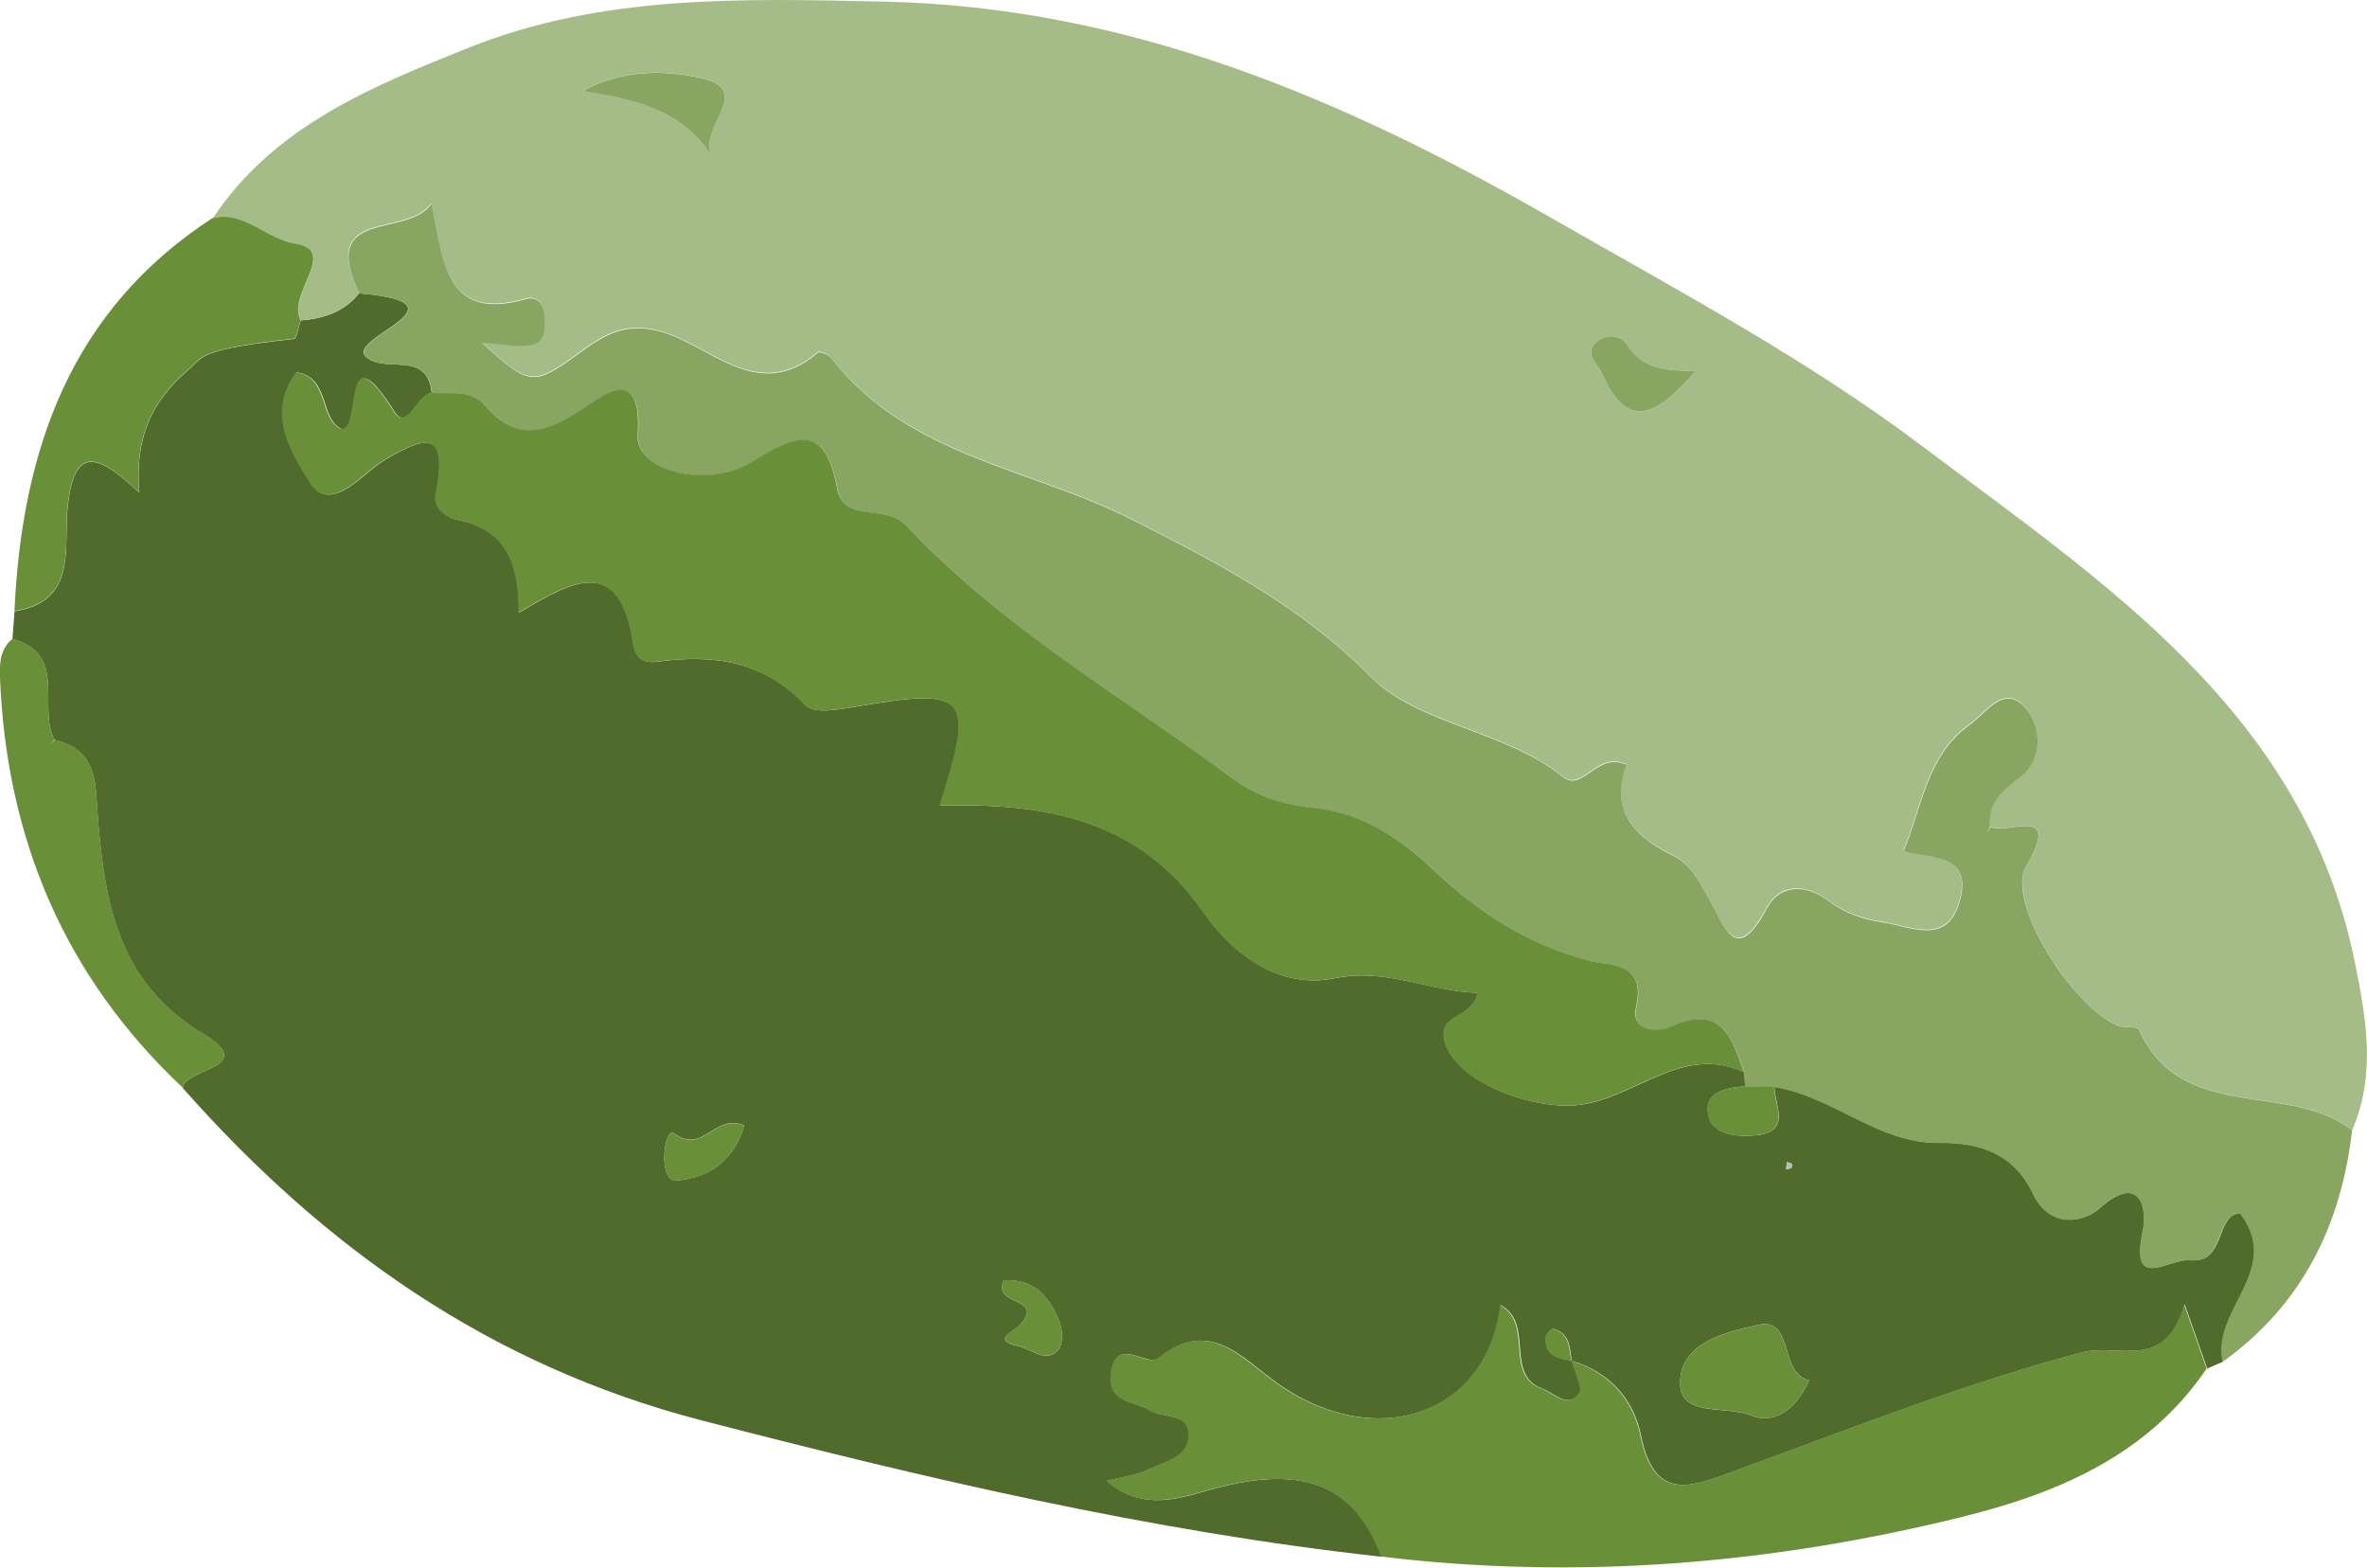 <?xml version="1.0" encoding="UTF-8"?>
<svg id="Layer_2" xmlns="http://www.w3.org/2000/svg" viewBox="0 0 163.83 108.49">
  <defs>
    <style>
      .cls-1 {
        fill: #506b2b;
      }

      .cls-2 {
        fill: #a6bc88;
      }

      .cls-3 {
        fill: #e1e2e2;
      }

      .cls-4 {
        fill: #bcbbbc;
      }

      .cls-5 {
        fill: #9f9e9d;
      }

      .cls-6 {
        fill: #88a561;
      }

      .cls-7 {
        fill: #6a8f39;
      }
    </style>
  </defs>
  <g id="Layer_2-2" data-name="Layer_2">
    <g>
      <path class="cls-1" d="M95.6,107.74c-15.98-1.76-31.55-5.42-47.09-9.45-14.58-3.79-26.09-11.93-35.86-22.99.15-1.41,5.37-1.39,1.35-3.79-5.79-3.47-6.74-8.96-7.22-14.8-.19-2.31.08-4.77-2.98-5.49l-.02-.02c-1.23-2.22.98-5.88-2.92-6.98.05-.64.1-1.28.15-1.92,4.31-.64,3.42-4.4,3.65-6.93.39-4.49,1.97-4.13,4.98-1.27-.31-3.76.82-6.28,3.34-8.45,1.11-.96.67-1.46,7.37-2.19.2-.02.31-.84.46-1.28,1.58-.13,3.01-.58,4.04-1.88,7.91.69-.62,2.97.41,4.32,1.27,1.35,4.32-.5,4.62,2.58-1.06.12-1.66,2.76-2.61,1.24-3.64-5.78-2.16,1.42-3.63,1.25-1.55-.75-.77-3.55-3.1-3.92-2.17,2.86-.24,5.74.95,7.64,1.39,2.21,3.62-.64,4.99-1.48,3.44-2.11,4.47-1.82,3.69,2.31-.17.89.71,1.58,1.51,1.74,3.52.68,4.26,3.26,4.24,6.43,3.61-2.16,7-4.13,7.92,2.14.14.98.64,1.39,1.7,1.24,3.85-.53,7.35-.04,10.23,3.03.54.58,2.23.3,3.34.11,7.92-1.38,8.41-.88,5.95,6.82,7.16-.18,13.7.86,18.23,7.36,2.03,2.91,5.23,5.39,9.12,4.59,3.6-.73,6.53.93,9.87,1.01-.31,1.82-2.75,1.4-2.29,3.3.71,2.89,6.03,4.77,9.13,4.48,4-.37,7.25-4.29,11.62-2.28.01.32.03.65.06.97-1.37.1-2.96.41-2.53,2.09.33,1.3,2.08,1.43,3.31,1.3,2.41-.26,1.27-2.06,1.23-3.35,4.04.62,7.2,3.93,11.43,3.87,2.91-.04,5.2.81,6.49,3.53,1.13,2.37,3.42,2.04,4.58,1.01,2.87-2.55,3.33.08,3.02,1.5-.94,4.37,1.79,1.92,3.27,2.08,2.49.26,1.69-3.16,3.46-3.25,3.01,3.92-2,6.67-1.19,10.28-.37.16-.73.32-1.1.48-.43-1.22-.86-2.45-1.56-4.45-1.34,4.72-4.58,2.67-7.1,3.33-8.1,2.14-15.96,5.26-23.86,8.14-3.02,1.1-5.71,2.38-6.67-2.39-.51-2.51-2.18-4.4-4.8-5.17-.13-.91-.12-1.93-1.28-2.21-.12-.03-.48.36-.5.57-.1,1.28.84,1.48,1.8,1.62.2.78.83,1.87.52,2.28-.8,1.07-1.72-.02-2.58-.34-2.63-.97-.5-4.43-2.86-5.78-.93,7.7-8.8,10.24-15.58,5.33-2.4-1.74-4.62-4.46-8.11-1.65-.81.65-3.05-1.69-3.28,1.2-.15,1.91,1.61,1.74,2.65,2.39.93.58,2.7.16,2.75,1.66.05,1.61-1.65,1.9-2.78,2.44-.86.42-1.87.53-2.92.8,2.25,1.93,4.48,1.39,6.91.68,6.63-1.91,10.2-.48,12.12,4.56ZM125.22,95.53c-2.14-.48-.99-4.41-3.55-3.83-2.09.47-5.47,1.2-5.38,4.1.07,2.28,3.19,1.47,4.87,2.15,1.65.67,3.14-.37,4.06-2.42ZM51.52,77.9c-2.03-.9-2.85,2.03-4.85.55-.71-.52-1.16,3.35.13,3.25,2.17-.16,3.96-1.29,4.72-3.81ZM69.47,88.6c-.82,1.87,3,1.1,1.07,3.15-.43.46-1.96,1-.02,1.42.89.19,1.84,1.21,2.71.27.33-.36.34-1.28.15-1.81-.65-1.78-1.72-3.15-3.91-3.02ZM124.02,80.54c-.11-.04-.23-.09-.34-.13-.02.17-.03.34-.05.51.12-.02.26-.02.36-.09.06-.04.03-.19.04-.29Z"/>
      <path class="cls-2" d="M24.85,20.29c-1.03,1.3-2.46,1.75-4.04,1.88-.96-1.83,2.67-4.8-.33-5.29-2.11-.35-3.56-2.31-5.75-1.77,4.25-6.41,11.07-9.15,17.72-11.81C41.65-.39,51.39-.1,61.18.11c16.98.37,31.85,6.75,46.17,14.96,8.73,5,17.76,9.82,25.67,15.79,12.53,9.45,26.46,18.42,29.97,35.74.79,3.91,1.47,7.76-.18,11.61-4.38-3.43-11.82-.41-14.76-6.97-.11-.24-.97-.08-1.42-.26-3.2-1.27-7.81-8.58-6.39-11.01,2.6-4.46-1.42-2.11-2.48-2.77l-.03-.03c-.18-1.72.84-2.47,2.13-3.48,1.54-1.22,1.47-3.62.15-4.9-1.41-1.37-2.56.52-3.73,1.36-2.94,2.13-3.26,5.62-4.54,8.71,1.76.55,4.8.07,3.89,3.45-.86,3.18-3.44,1.75-5.38,1.48-1.27-.18-2.65-.67-3.66-1.44-1.73-1.32-3.48-1.09-4.3.45-2.24,4.18-2.99,1.11-4.02-.64-.68-1.15-1.2-2.35-2.51-2.99-2.68-1.3-4.39-3.18-3.21-6.28-2.03-.93-3.03,1.93-4.38.85-4.06-3.27-10.03-3.6-13.35-6.97-4.87-4.94-10.79-7.96-16.56-10.88-7.04-3.56-15.49-4.34-20.79-11.2-.17-.22-.76-.42-.89-.31-4.25,3.61-7.49-.68-11.1-1.53-2.36-.56-3.78.37-5.4,1.55-3.2,2.33-3.45,2.29-6.75-.73,1.28.08,2.42.36,3.47.16.93-.18.95-1.21.87-2.07-.08-.78-.53-1.32-1.29-1.1-5.56,1.59-5.69-2.52-6.54-6.6-1.59,2.44-7.87.19-4.99,6.21ZM40.35,6.29c3.47.58,6.77,1.18,8.99,4.59-1.24-1.95,2.99-4.61-.76-5.47-2.54-.58-5.46-.63-8.23.87ZM117.35,25.68c-1.89-.04-3.61-.04-4.71-1.8-.42-.66-1.48-.87-2.18-.16-.82.82.11,1.42.42,2.13,1.87,4.33,4.11,2.56,6.47-.17Z"/>
      <path class="cls-6" d="M137.75,57.21c1.07.66,5.08-1.69,2.48,2.77-1.42,2.43,3.2,9.73,6.39,11.01.45.18,1.31.01,1.42.26,2.94,6.56,10.38,3.54,14.76,6.97-.76,6.6-3.47,12.1-8.97,16.04-.81-3.61,4.2-6.36,1.2-10.28-1.77.09-.97,3.51-3.46,3.25-1.48-.16-4.2,2.29-3.27-2.08.3-1.42-.15-4.06-3.02-1.5-1.16,1.03-3.46,1.36-4.58-1.01-1.29-2.72-3.57-3.57-6.49-3.53-4.22.06-7.38-3.25-11.43-3.87-.67-.01-1.33-.03-2-.04-.03-.32-.05-.65-.06-.97-.83-2.41-1.58-4.75-5.05-3.15-.8.37-2.83.41-2.41-1.39.73-3.15-1.93-2.83-3.26-3.18-4.13-1.09-7.51-3.25-10.57-6.11-2.43-2.27-4.97-4.14-8.58-4.48-1.79-.17-3.72-.7-5.46-1.99-7.67-5.67-16.03-10.49-22.6-17.51-1.52-1.63-4.37-.09-4.84-2.64-.85-4.66-2.97-3.58-5.9-1.78-3.08,1.89-8.04.6-7.89-1.83.3-4.99-2.23-2.87-4.01-1.72-2.39,1.56-4.45,2.13-6.52-.34-1-1.19-2.43-.81-3.73-.9-.3-3.08-3.35-1.24-4.62-2.58-1.03-1.36,7.5-3.63-.41-4.32-2.88-6.02,3.4-3.77,4.99-6.21.85,4.07.98,8.19,6.54,6.6.76-.22,1.21.32,1.29,1.1.08.85.07,1.89-.87,2.07-1.05.2-2.19-.08-3.47-.16,3.3,3.02,3.55,3.06,6.75.73,1.62-1.18,3.04-2.11,5.4-1.55,3.6.86,6.85,5.14,11.1,1.53.13-.11.72.09.89.31,5.3,6.86,13.75,7.64,20.79,11.2,5.76,2.91,11.68,5.94,16.56,10.88,3.32,3.37,9.29,3.7,13.35,6.97,1.35,1.08,2.35-1.78,4.38-.85-1.18,3.1.53,4.98,3.21,6.28,1.31.63,1.83,1.84,2.51,2.99,1.03,1.75,1.79,4.83,4.02.64.82-1.54,2.58-1.77,4.3-.45,1.01.77,2.39,1.27,3.66,1.44,1.94.27,4.52,1.7,5.38-1.48.91-3.38-2.13-2.9-3.89-3.45,1.29-3.1,1.6-6.58,4.54-8.71,1.17-.84,2.32-2.73,3.73-1.36,1.32,1.28,1.4,3.69-.15,4.9-1.29,1.01-2.31,1.76-2.13,3.48-.07.15-.14.3-.22.44.08-.14.16-.28.24-.42Z"/>
      <path class="cls-7" d="M108.74,94.18c2.62.78,4.29,2.67,4.8,5.17.97,4.77,3.65,3.5,6.67,2.39,7.9-2.88,15.75-6,23.86-8.14,2.52-.67,5.76,1.39,7.1-3.33.7,2.01,1.13,3.23,1.56,4.45-4.06,6-10.32,8.63-16.91,10.26-13.21,3.27-26.65,4.39-40.23,2.75-1.92-5.04-5.49-6.47-12.12-4.56-2.43.7-4.66,1.25-6.91-.68,1.05-.28,2.06-.39,2.92-.8,1.14-.55,2.83-.84,2.78-2.44-.05-1.51-1.82-1.08-2.75-1.66-1.04-.66-2.81-.48-2.65-2.39.23-2.89,2.47-.55,3.28-1.2,3.49-2.81,5.71-.09,8.11,1.65,6.78,4.91,14.65,2.37,15.58-5.33,2.36,1.35.23,4.81,2.86,5.78.86.32,1.77,1.41,2.58.34.3-.4-.32-1.5-.52-2.28l-.03.03Z"/>
      <path class="cls-7" d="M14.72,15.1c2.19-.54,3.64,1.42,5.75,1.77,3,.49-.63,3.47.33,5.29-.15.45-.26,1.26-.46,1.28-6.7.74-6.26,1.23-7.37,2.19-2.52,2.18-3.65,4.69-3.34,8.45-3.01-2.86-4.58-3.22-4.98,1.27-.22,2.53.66,6.29-3.65,6.93.52-11.11,3.86-20.79,13.71-27.19Z"/>
      <path class="cls-7" d="M3.81,51.21c3.06.71,2.78,3.18,2.98,5.49.49,5.85,1.44,11.34,7.22,14.8,4.01,2.4-1.21,2.39-1.35,3.79C4.47,67.6.45,58.05,0,46.91c-.04-1,0-1.98.86-2.7,3.9,1.1,1.69,4.76,2.92,6.98-.13.14-.27.29-.4.43.14-.14.28-.27.42-.41Z"/>
      <path class="cls-7" d="M29.88,27.19c1.29.09,2.73-.28,3.73.9,2.08,2.47,4.13,1.9,6.52.34,1.78-1.16,4.31-3.27,4.01,1.72-.14,2.43,4.81,3.72,7.89,1.83,2.93-1.8,5.05-2.88,5.9,1.78.47,2.55,3.32,1.02,4.84,2.64,6.57,7.02,14.93,11.83,22.6,17.51,1.74,1.29,3.68,1.82,5.46,1.99,3.61.34,6.15,2.21,8.58,4.48,3.06,2.86,6.44,5.02,10.57,6.11,1.34.35,3.99.03,3.26,3.18-.41,1.8,1.62,1.76,2.41,1.39,3.48-1.6,4.23.75,5.05,3.15-4.37-2.01-7.62,1.91-11.62,2.28-3.1.29-8.42-1.59-9.13-4.48-.47-1.9,1.97-1.48,2.29-3.3-3.33-.08-6.26-1.74-9.87-1.01-3.89.79-7.09-1.68-9.12-4.59-4.53-6.5-11.07-7.54-18.23-7.36,2.46-7.7,1.97-8.2-5.95-6.82-1.11.19-2.79.47-3.34-.11-2.88-3.08-6.38-3.57-10.23-3.03-1.05.15-1.55-.27-1.7-1.24-.92-6.27-4.31-4.3-7.92-2.14.03-3.17-.71-5.75-4.24-6.43-.8-.16-1.68-.85-1.51-1.74.78-4.13-.24-4.41-3.69-2.31-1.37.84-3.6,3.69-4.99,1.48-1.19-1.9-3.13-4.78-.95-7.64,2.32.37,1.55,3.18,3.1,3.92,1.47.16,0-7.03,3.63-1.25.96,1.52,1.55-1.13,2.61-1.24Z"/>
      <path class="cls-7" d="M125.22,95.53c-.92,2.05-2.41,3.09-4.06,2.42-1.68-.69-4.8.12-4.87-2.15-.09-2.9,3.29-3.62,5.38-4.1,2.56-.58,1.4,3.36,3.55,3.83Z"/>
      <path class="cls-7" d="M51.52,77.9c-.77,2.52-2.55,3.65-4.72,3.81-1.3.1-.84-3.77-.13-3.25,2.01,1.48,2.83-1.45,4.85-.55Z"/>
      <path class="cls-7" d="M69.47,88.6c2.19-.13,3.26,1.24,3.91,3.02.2.53.19,1.45-.15,1.81-.88.94-1.82-.07-2.71-.27-1.93-.42-.41-.96.02-1.42,1.93-2.05-1.89-1.27-1.07-3.15Z"/>
      <path class="cls-7" d="M120.79,75.18c.67.01,1.33.03,2,.04.04,1.29,1.19,3.09-1.23,3.35-1.23.13-2.98,0-3.31-1.3-.42-1.68,1.17-1.99,2.53-2.09Z"/>
      <path class="cls-7" d="M108.77,94.16c-.97-.13-1.9-.33-1.8-1.62.02-.21.38-.6.5-.57,1.16.29,1.14,1.3,1.28,2.21,0,0,.03-.03.03-.03Z"/>
      <path class="cls-4" d="M124.02,80.54c-.01.1.02.25-.04.29-.09.07-.23.06-.36.09.02-.17.03-.34.05-.51.11.04.23.09.34.13Z"/>
      <path class="cls-6" d="M40.35,6.29c2.77-1.5,5.69-1.45,8.23-.87,3.75.85-.48,3.52.76,5.47-2.22-3.41-5.52-4.01-8.99-4.59Z"/>
      <path class="cls-6" d="M117.35,25.68c-2.36,2.73-4.6,4.5-6.47.17-.31-.71-1.24-1.31-.42-2.13.7-.71,1.76-.5,2.18.16,1.11,1.76,2.82,1.76,4.71,1.8Z"/>
      <path class="cls-3" d="M137.75,57.21c-.08.14-.16.28-.24.42.07-.15.14-.3.22-.44,0,0,.03.03.03.03Z"/>
      <path class="cls-5" d="M3.81,51.21c-.14.14-.28.27-.42.41.13-.14.27-.29.4-.43,0,0,.02.02.02.02Z"/>
    </g>
  </g>
</svg>
